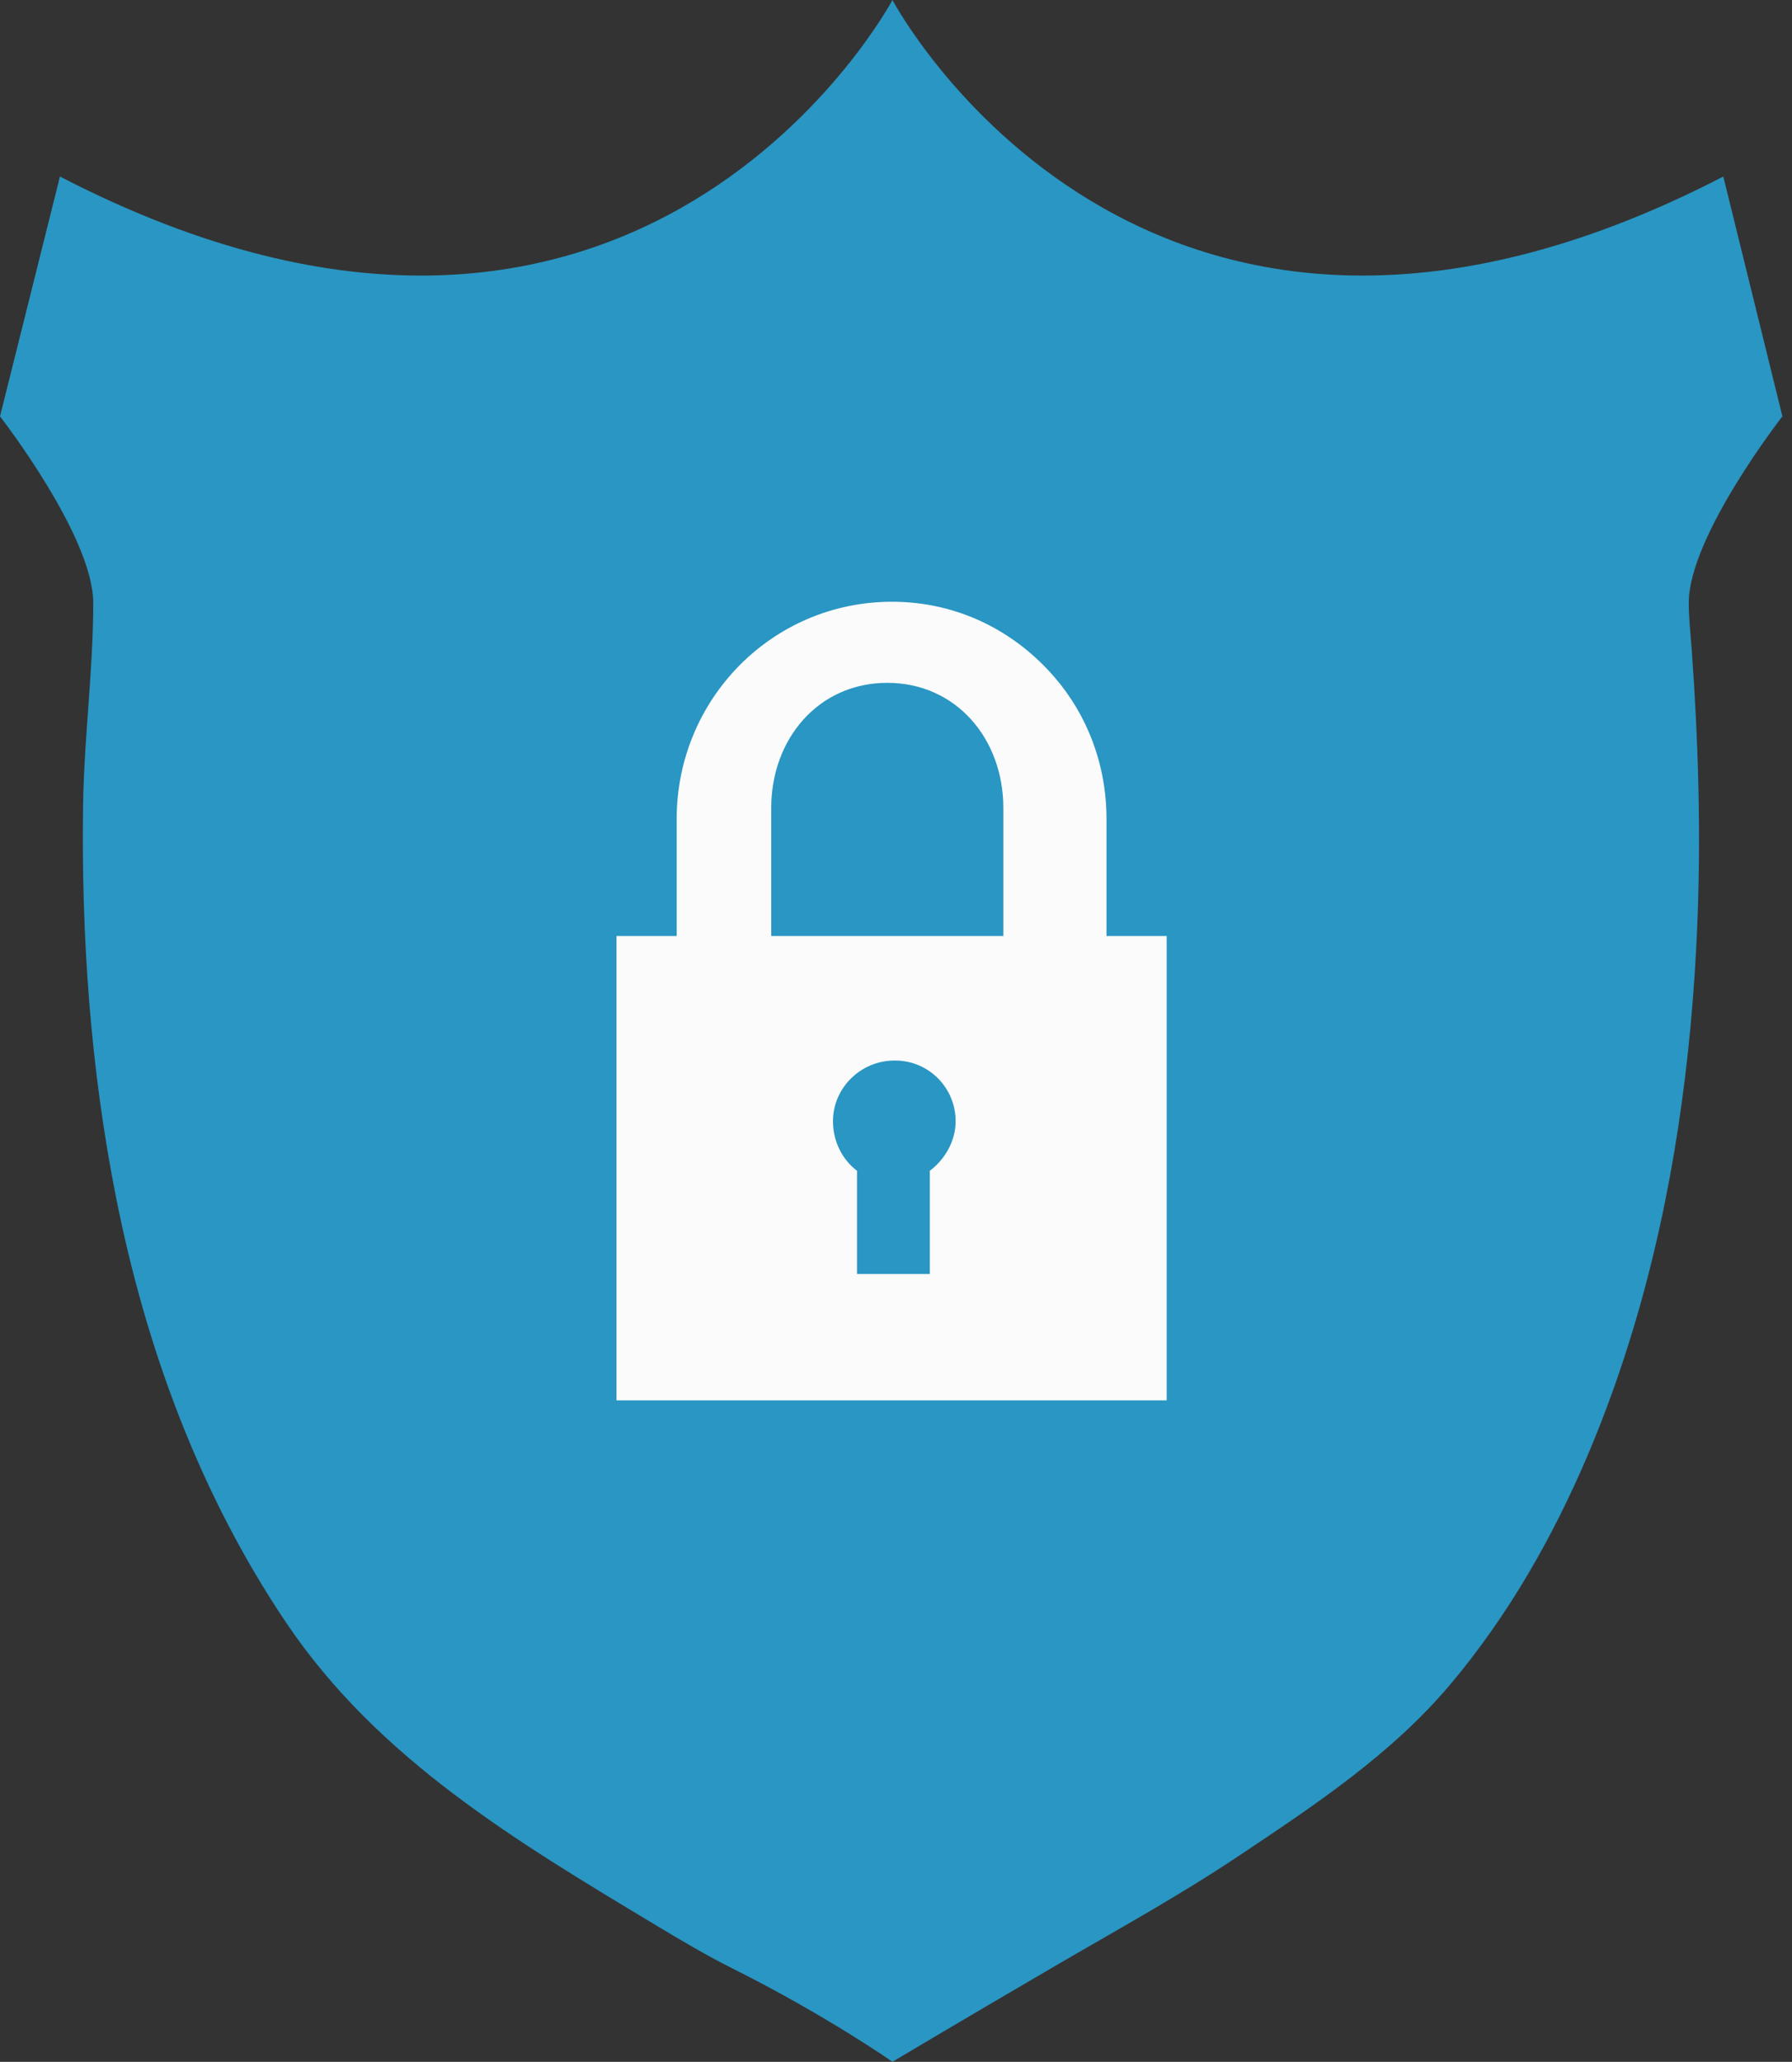<svg width="153" height="176" viewBox="0 0 153 176" fill="none" xmlns="http://www.w3.org/2000/svg">
<rect x="0" y="0" width="153" height="176" fill="#333333" stroke="none"/>
<path d="M152.181 35.54L147.135 15.068C97.664 40.657 76.197 1.52588e-05 76.197 1.52588e-05C76.197 1.52588e-05 54.589 40.657 5.117 15.068L0 35.54C0 35.54 7.961 45.775 7.961 51.462C7.961 57.209 7.176 62.978 7.093 68.738C6.933 79.932 7.719 91.18 9.9 102.171C12.465 115.094 17.051 127.545 24.431 138.509C32.286 150.179 44.21 157.246 56.026 164.353C58.164 165.638 60.317 166.915 62.55 168.032C70.51 172.012 76.197 175.993 76.197 175.993C76.197 175.993 82.025 172.519 89.712 168.032C95.496 164.655 100.594 161.873 105.79 158.402C112.257 154.081 118.815 149.74 123.861 143.741C128.749 137.928 132.556 131.258 135.528 124.285C137.065 120.678 138.382 116.978 139.508 113.22C142.833 102.119 144.433 90.542 144.914 78.981C145.24 71.109 145.002 63.238 144.434 55.384C144.339 54.082 144.185 52.768 144.185 51.462C144.185 45.775 152.181 35.54 152.181 35.54Z" fill="#2996C3"/>
<path d="M85.665 79.9H65.847V68.963C65.847 63.08 69.874 58.288 75.756 58.288C81.643 58.288 85.665 63.08 85.665 68.963V79.9ZM79.388 99.936V108.744H73.171C73.171 108.261 73.171 99.936 73.171 99.936C71.929 98.999 71.119 97.453 71.119 95.708C71.119 92.844 73.507 90.527 76.367 90.527L76.401 90.528L76.426 90.527C79.289 90.527 81.591 92.844 81.591 95.708C81.591 97.453 80.632 98.999 79.388 99.936ZM94.473 79.9V69.914C94.473 65.306 92.852 61.083 90.063 57.838C86.657 53.876 81.778 51.365 76.158 51.365C65.93 51.365 57.773 59.687 57.773 69.914V79.9H52.635V119.536H99.611V79.9H94.473Z" fill="#FBFBFB"/>
</svg>
